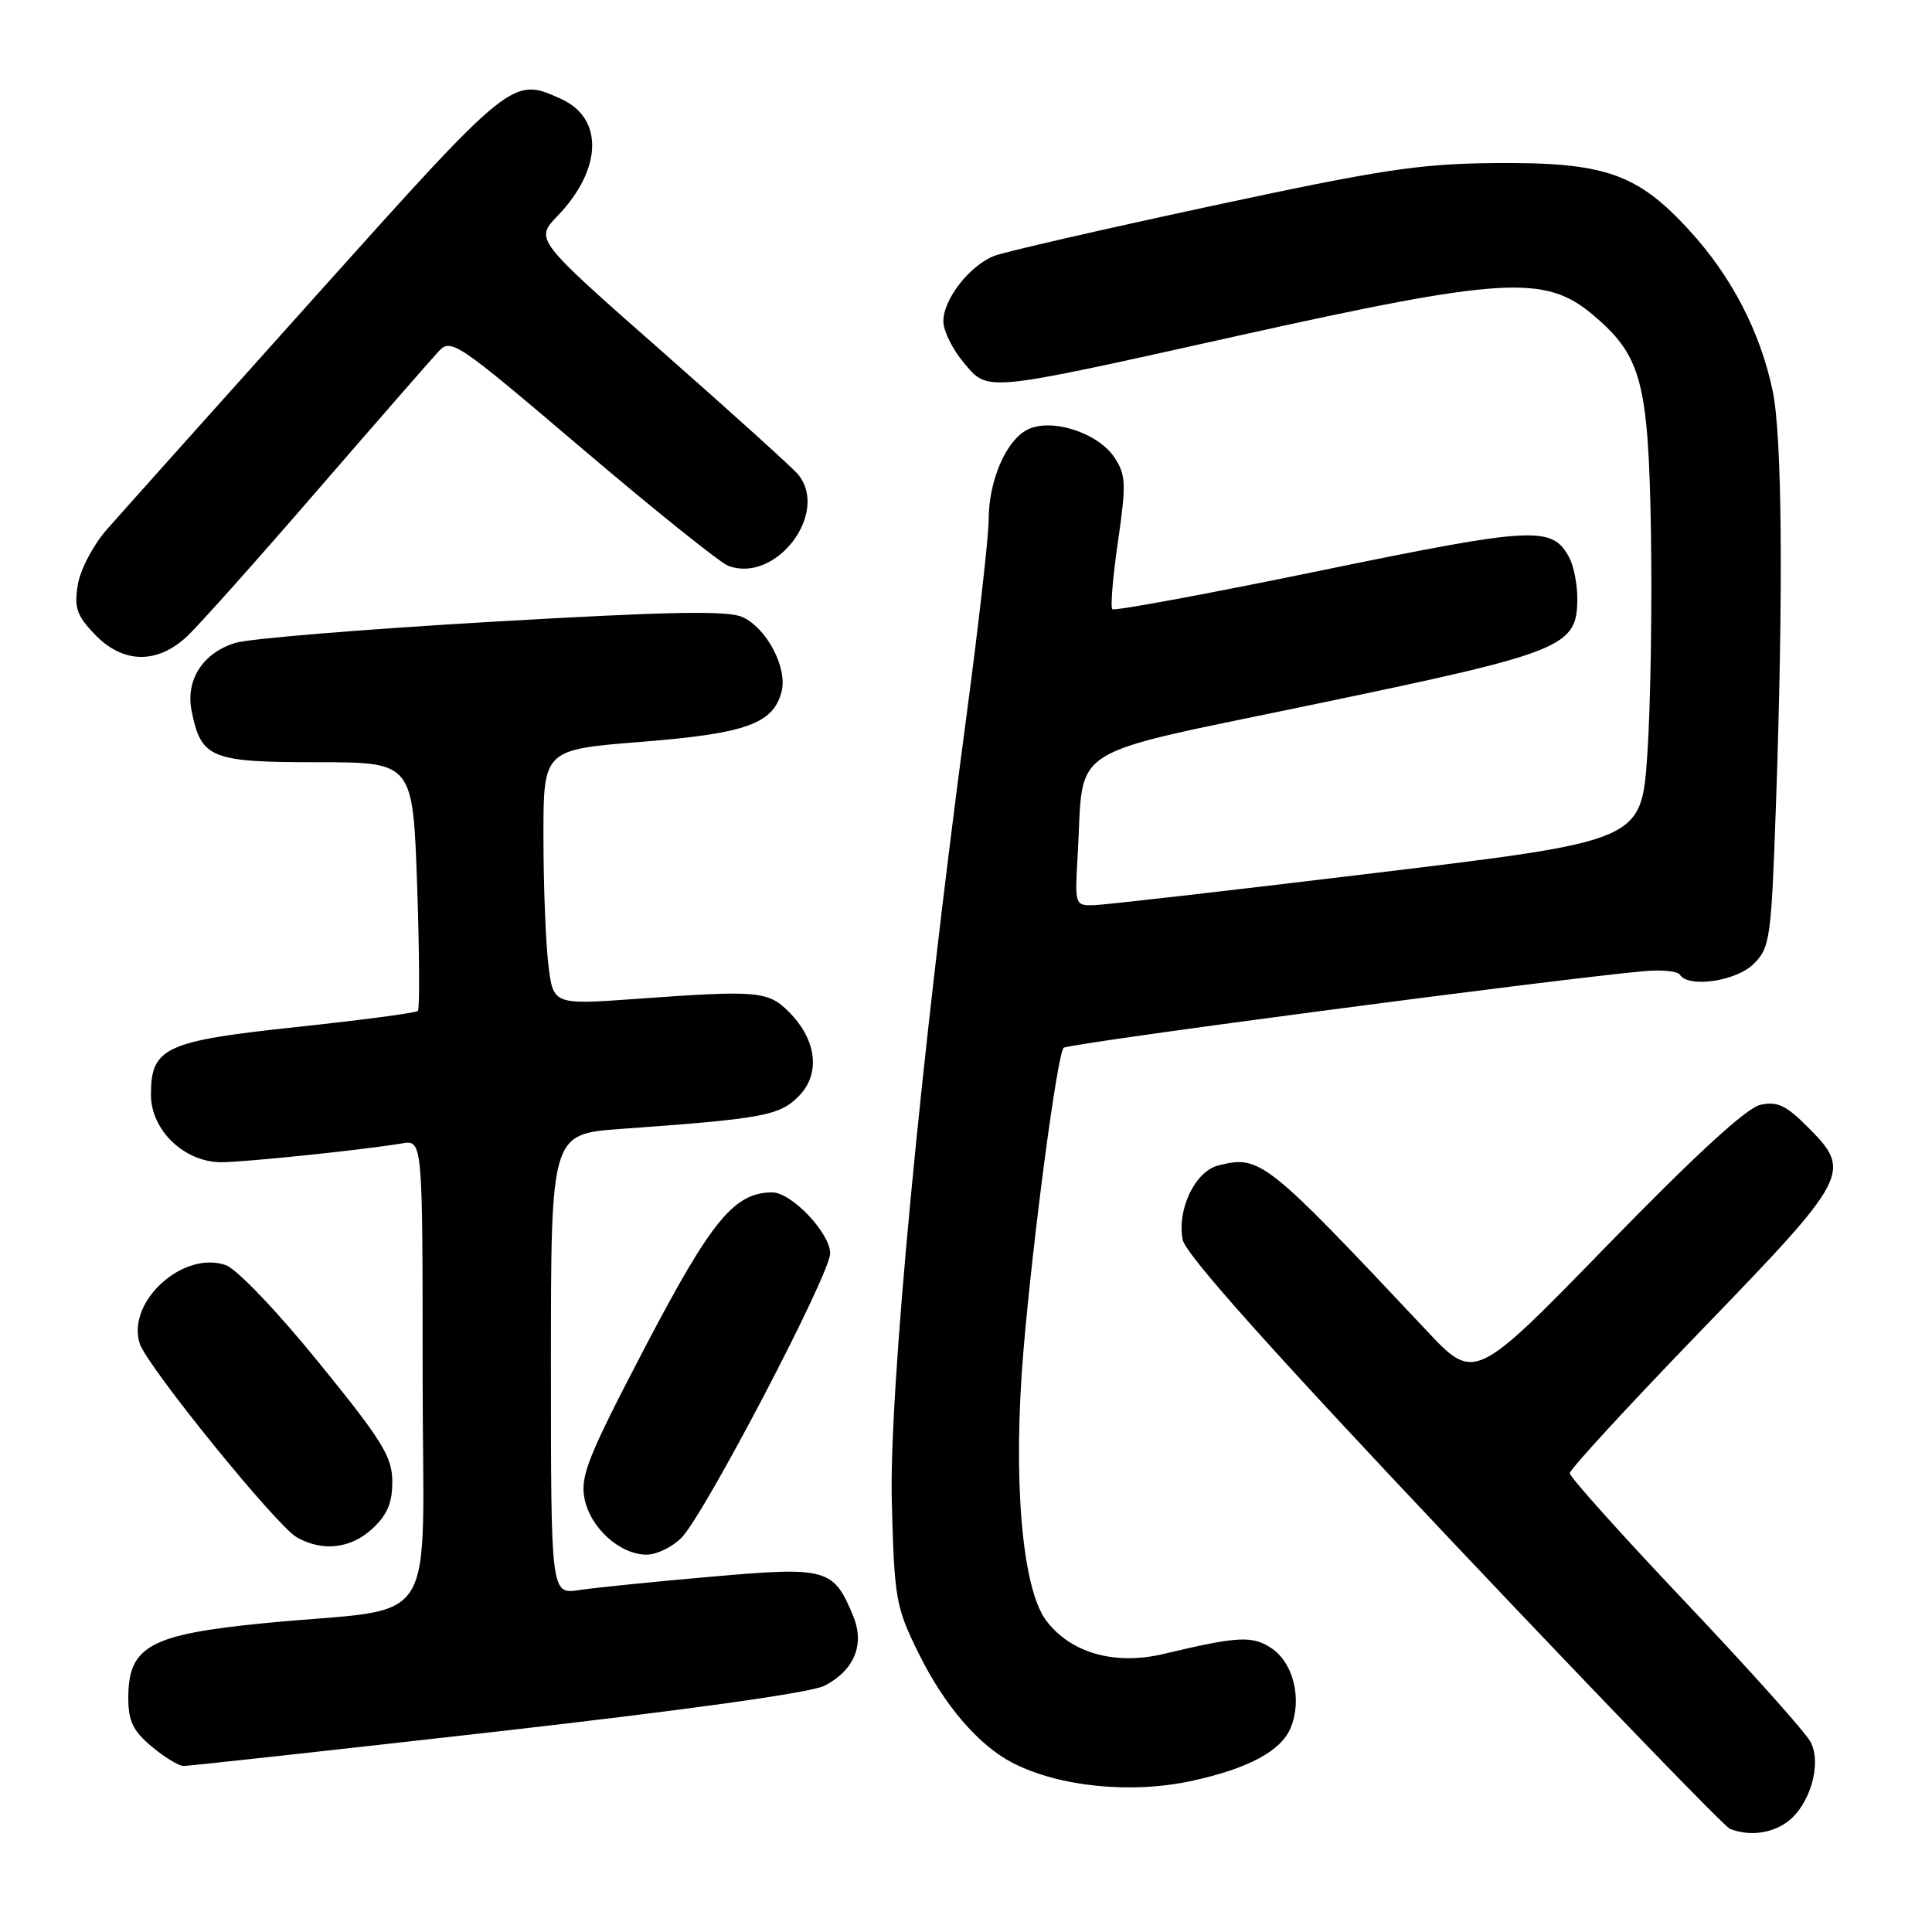<?xml version="1.0" encoding="UTF-8" standalone="no"?>
<!DOCTYPE svg PUBLIC "-//W3C//DTD SVG 1.1//EN" "http://www.w3.org/Graphics/SVG/1.1/DTD/svg11.dtd" >
<svg xmlns="http://www.w3.org/2000/svg" xmlns:xlink="http://www.w3.org/1999/xlink" version="1.1" viewBox="0 0 256 256">
 <g >
 <path fill="currentColor"
d=" M 236.70 241.50 C 239.79 239.34 241.46 233.74 239.90 230.80 C 239.23 229.53 231.78 221.21 223.34 212.30 C 214.90 203.40 208.00 195.70 208.00 195.21 C 208.00 194.71 215.88 186.15 225.50 176.20 C 245.15 155.87 245.46 155.26 239.49 149.29 C 236.64 146.44 235.48 145.90 233.24 146.40 C 231.42 146.80 224.60 153.07 212.95 165.04 C 195.39 183.08 195.39 183.08 189.01 176.29 C 167.65 153.57 166.97 153.04 161.43 154.43 C 158.36 155.20 155.94 160.24 156.71 164.27 C 157.07 166.17 168.38 178.83 192.58 204.43 C 212.02 224.99 228.50 242.04 229.21 242.32 C 231.67 243.31 234.57 242.99 236.70 241.50 Z  M 158.00 235.96 C 165.43 234.33 169.76 232.00 171.02 228.95 C 172.58 225.17 171.39 220.30 168.42 218.36 C 165.91 216.71 163.99 216.82 154.21 219.15 C 147.69 220.71 141.81 219.02 138.59 214.68 C 135.40 210.37 134.19 195.86 135.61 179.00 C 136.89 163.84 140.07 139.85 140.93 138.84 C 141.42 138.28 205.45 129.82 217.78 128.69 C 220.14 128.47 222.30 128.68 222.59 129.15 C 223.71 130.95 230.08 130.02 232.38 127.71 C 234.55 125.54 234.70 124.44 235.33 106.46 C 236.31 78.41 236.14 57.78 234.89 51.80 C 233.23 43.94 229.47 36.68 223.89 30.57 C 216.94 22.96 212.63 21.47 198.00 21.61 C 188.05 21.70 182.99 22.47 160.41 27.32 C 146.06 30.40 133.18 33.36 131.79 33.89 C 128.53 35.13 125.00 39.63 125.00 42.56 C 125.00 43.82 126.21 46.28 127.68 48.03 C 130.99 51.96 130.01 52.06 164.00 44.50 C 199.02 36.72 204.72 36.37 211.01 41.67 C 217.50 47.12 218.42 50.54 218.76 70.50 C 218.92 80.40 218.71 93.65 218.28 99.95 C 217.50 111.41 217.50 111.41 182.50 115.64 C 163.25 117.97 146.35 119.91 144.95 119.94 C 142.43 120.00 142.41 119.93 142.80 113.25 C 143.68 98.37 140.55 100.34 174.46 93.26 C 207.37 86.40 209.00 85.74 209.00 79.26 C 209.00 77.39 208.52 74.98 207.94 73.89 C 205.67 69.65 203.35 69.77 174.93 75.62 C 160.05 78.69 147.65 80.98 147.39 80.72 C 147.12 80.46 147.46 76.41 148.14 71.73 C 149.24 64.12 149.19 62.94 147.69 60.65 C 145.50 57.30 139.18 55.30 136.06 56.97 C 133.24 58.48 131.00 63.76 131.00 68.91 C 131.00 71.09 129.66 82.92 128.02 95.19 C 121.94 140.70 117.79 184.50 118.17 199.05 C 118.51 211.90 118.70 212.94 121.71 219.05 C 125.10 225.94 129.65 231.25 134.16 233.58 C 140.33 236.77 149.95 237.73 158.00 235.96 Z  M 65.95 229.43 C 91.20 226.56 107.48 224.29 109.25 223.37 C 113.21 221.32 114.61 217.90 113.05 214.12 C 110.44 207.81 109.58 207.57 94.26 208.92 C 86.69 209.58 78.81 210.38 76.75 210.69 C 73.00 211.26 73.00 211.26 73.00 180.76 C 73.00 150.26 73.00 150.26 82.25 149.59 C 101.08 148.24 103.25 147.84 105.81 145.28 C 108.76 142.33 108.25 137.80 104.53 134.08 C 101.76 131.31 100.40 131.19 84.40 132.35 C 73.30 133.15 73.30 133.15 72.66 127.82 C 72.31 124.90 72.01 117.29 72.01 110.92 C 72.00 99.33 72.00 99.33 84.97 98.30 C 98.89 97.19 102.49 95.90 103.57 91.60 C 104.35 88.46 101.59 83.22 98.37 81.76 C 96.43 80.88 88.72 81.02 65.17 82.39 C 48.30 83.37 33.02 84.62 31.21 85.18 C 26.88 86.50 24.57 90.08 25.39 94.20 C 26.65 100.48 27.92 101.00 42.01 101.00 C 54.70 101.00 54.70 101.00 55.27 117.25 C 55.58 126.19 55.62 133.71 55.37 133.96 C 55.12 134.21 47.95 135.16 39.44 136.07 C 21.83 137.94 20.00 138.79 20.00 145.07 C 20.00 149.76 24.43 154.00 29.33 154.00 C 32.49 153.99 48.03 152.38 53.25 151.51 C 56.00 151.05 56.00 151.05 56.00 181.93 C 56.00 217.11 58.76 212.75 35.00 215.08 C 19.85 216.57 17.00 218.13 17.00 224.98 C 17.00 228.04 17.62 229.35 20.08 231.41 C 21.77 232.83 23.68 234.00 24.33 234.00 C 24.97 234.01 43.70 231.95 65.95 229.43 Z  M 90.31 203.75 C 93.37 200.64 110.00 168.83 110.00 166.08 C 110.00 163.39 104.88 158.00 102.33 158.00 C 97.29 158.01 94.28 161.68 85.49 178.48 C 77.95 192.91 76.88 195.56 77.44 198.51 C 78.17 202.41 82.12 206.00 85.68 206.00 C 87.01 206.00 89.09 204.99 90.31 203.75 Z  M 49.35 202.55 C 51.33 200.71 51.99 199.14 51.98 196.30 C 51.96 193.00 50.68 190.93 42.22 180.52 C 36.68 173.70 31.39 168.16 29.92 167.64 C 24.27 165.65 16.75 172.49 18.51 178.02 C 19.45 180.99 36.65 202.21 39.34 203.71 C 42.76 205.64 46.49 205.20 49.35 202.55 Z  M 24.86 84.25 C 26.45 82.74 34.18 74.08 42.03 65.00 C 49.89 55.92 57.11 47.65 58.07 46.61 C 59.78 44.78 60.35 45.17 77.17 59.47 C 86.70 67.58 95.40 74.55 96.49 74.97 C 102.79 77.36 109.95 67.99 105.75 62.86 C 105.06 62.02 96.93 54.67 87.68 46.53 C 70.87 31.73 70.87 31.73 73.87 28.62 C 79.79 22.47 80.02 15.70 74.39 13.13 C 67.88 10.17 67.95 10.11 41.81 39.25 C 28.37 54.24 15.91 68.16 14.13 70.19 C 12.34 72.24 10.63 75.50 10.31 77.49 C 9.81 80.53 10.17 81.57 12.55 84.05 C 16.30 87.97 20.87 88.04 24.86 84.25 Z "/>
</g>
</svg>